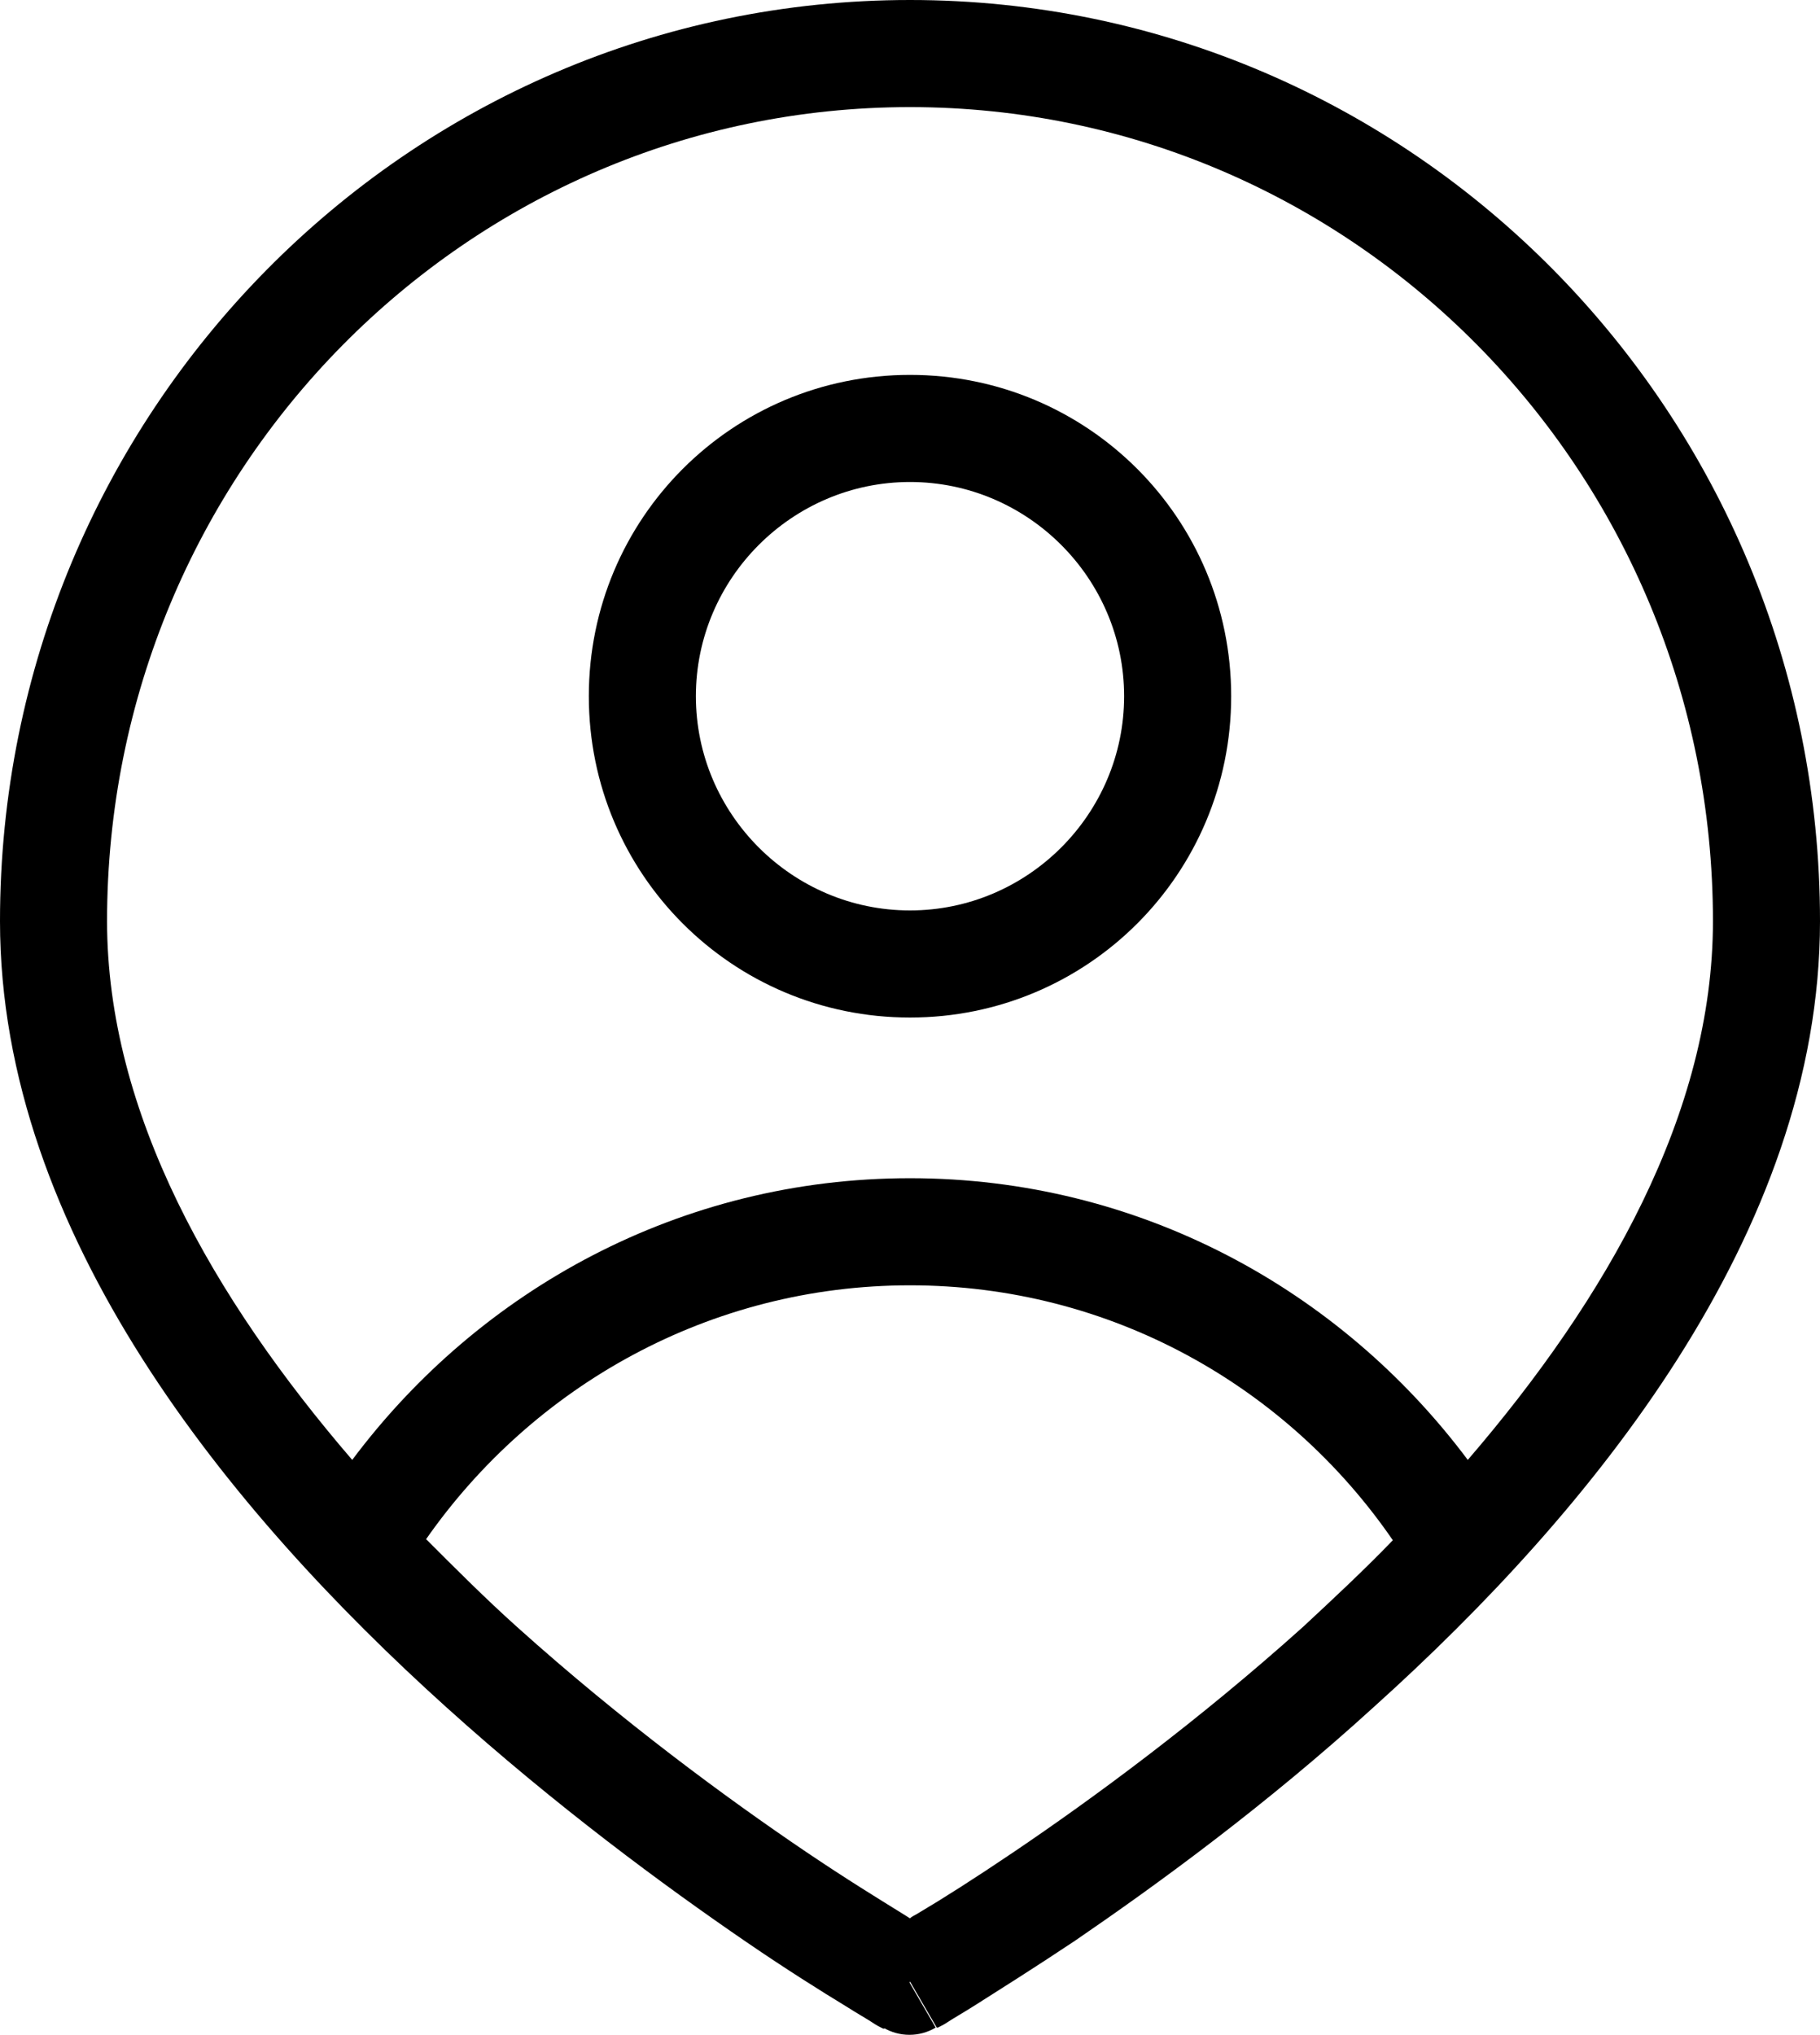 <?xml version="1.0" encoding="utf-8"?>
<!-- Generator: Adobe Illustrator 25.4.1, SVG Export Plug-In . SVG Version: 6.00 Build 0)  -->
<svg version="1.1" id="Слой_1" xmlns="http://www.w3.org/2000/svg" xmlns:xlink="http://www.w3.org/1999/xlink" x="0px" y="0px"
	 viewBox="0 0 17 19" style="enable-background:new 0 0 17 19;" xml:space="preserve">
<style type="text/css">
	.st0{fill-rule:evenodd;clip-rule:evenodd;}
</style>
<g>
	<path class="st0" d="M8.25,18.93c0.15,0.09,0.34,0.09,0.49,0c0,0,0,0-0.25-0.43C8.25,18.94,8.25,18.94,8.25,18.93z"/>
	<path class="st0" d="M8.5,0C3.8,0,0,3.86,0,8.6c0,2.92,2.15,5.52,4.17,7.34c1.02,0.92,2.04,1.67,2.8,2.19
		c0.38,0.26,0.7,0.46,0.93,0.6c0.11,0.07,0.2,0.12,0.26,0.16c0.03,0.02,0.05,0.03,0.07,0.04l0.02,0.01l0.01,0l0,0L8.5,18.5
		l0.25,0.43l0,0l0.01,0l0.02-0.01c0.02-0.01,0.04-0.02,0.07-0.04c0.06-0.04,0.15-0.09,0.26-0.16c0.22-0.14,0.54-0.34,0.93-0.6
		c0.76-0.52,1.78-1.26,2.8-2.19C14.85,14.12,17,11.52,17,8.6C17,3.86,13.2,0,8.5,0z M8.5,1C12.64,1,16,4.4,16,8.6
		c0,1.79-0.99,3.52-2.29,5.03C12.52,12.04,10.64,11,8.5,11s-4.02,1.04-5.21,2.63C1.99,12.12,1,10.39,1,8.6C1,4.4,4.36,1,8.5,1z
		 M12.17,15.19c-0.98,0.88-1.96,1.6-2.7,2.1c-0.37,0.25-0.67,0.44-0.89,0.57c-0.03,0.02-0.06,0.03-0.08,0.05
		c-0.03-0.02-0.05-0.03-0.08-0.05c-0.21-0.13-0.52-0.32-0.89-0.57c-0.74-0.5-1.72-1.22-2.7-2.1c-0.29-0.26-0.57-0.54-0.85-0.82
		C4.98,12.94,6.63,12,8.5,12s3.52,0.94,4.51,2.38C12.74,14.66,12.45,14.93,12.17,15.19z"/>
	<path class="st0" d="M8.5,9.5c1.66,0,3-1.34,3-3c0-1.66-1.34-3-3-3s-3,1.34-3,3C5.5,8.16,6.84,9.5,8.5,9.5z M8.5,4.5
		c1.1,0,2,0.9,2,2c0,1.1-0.9,2-2,2s-2-0.9-2-2C6.5,5.4,7.4,4.5,8.5,4.5z"/>
</g>
</svg>
